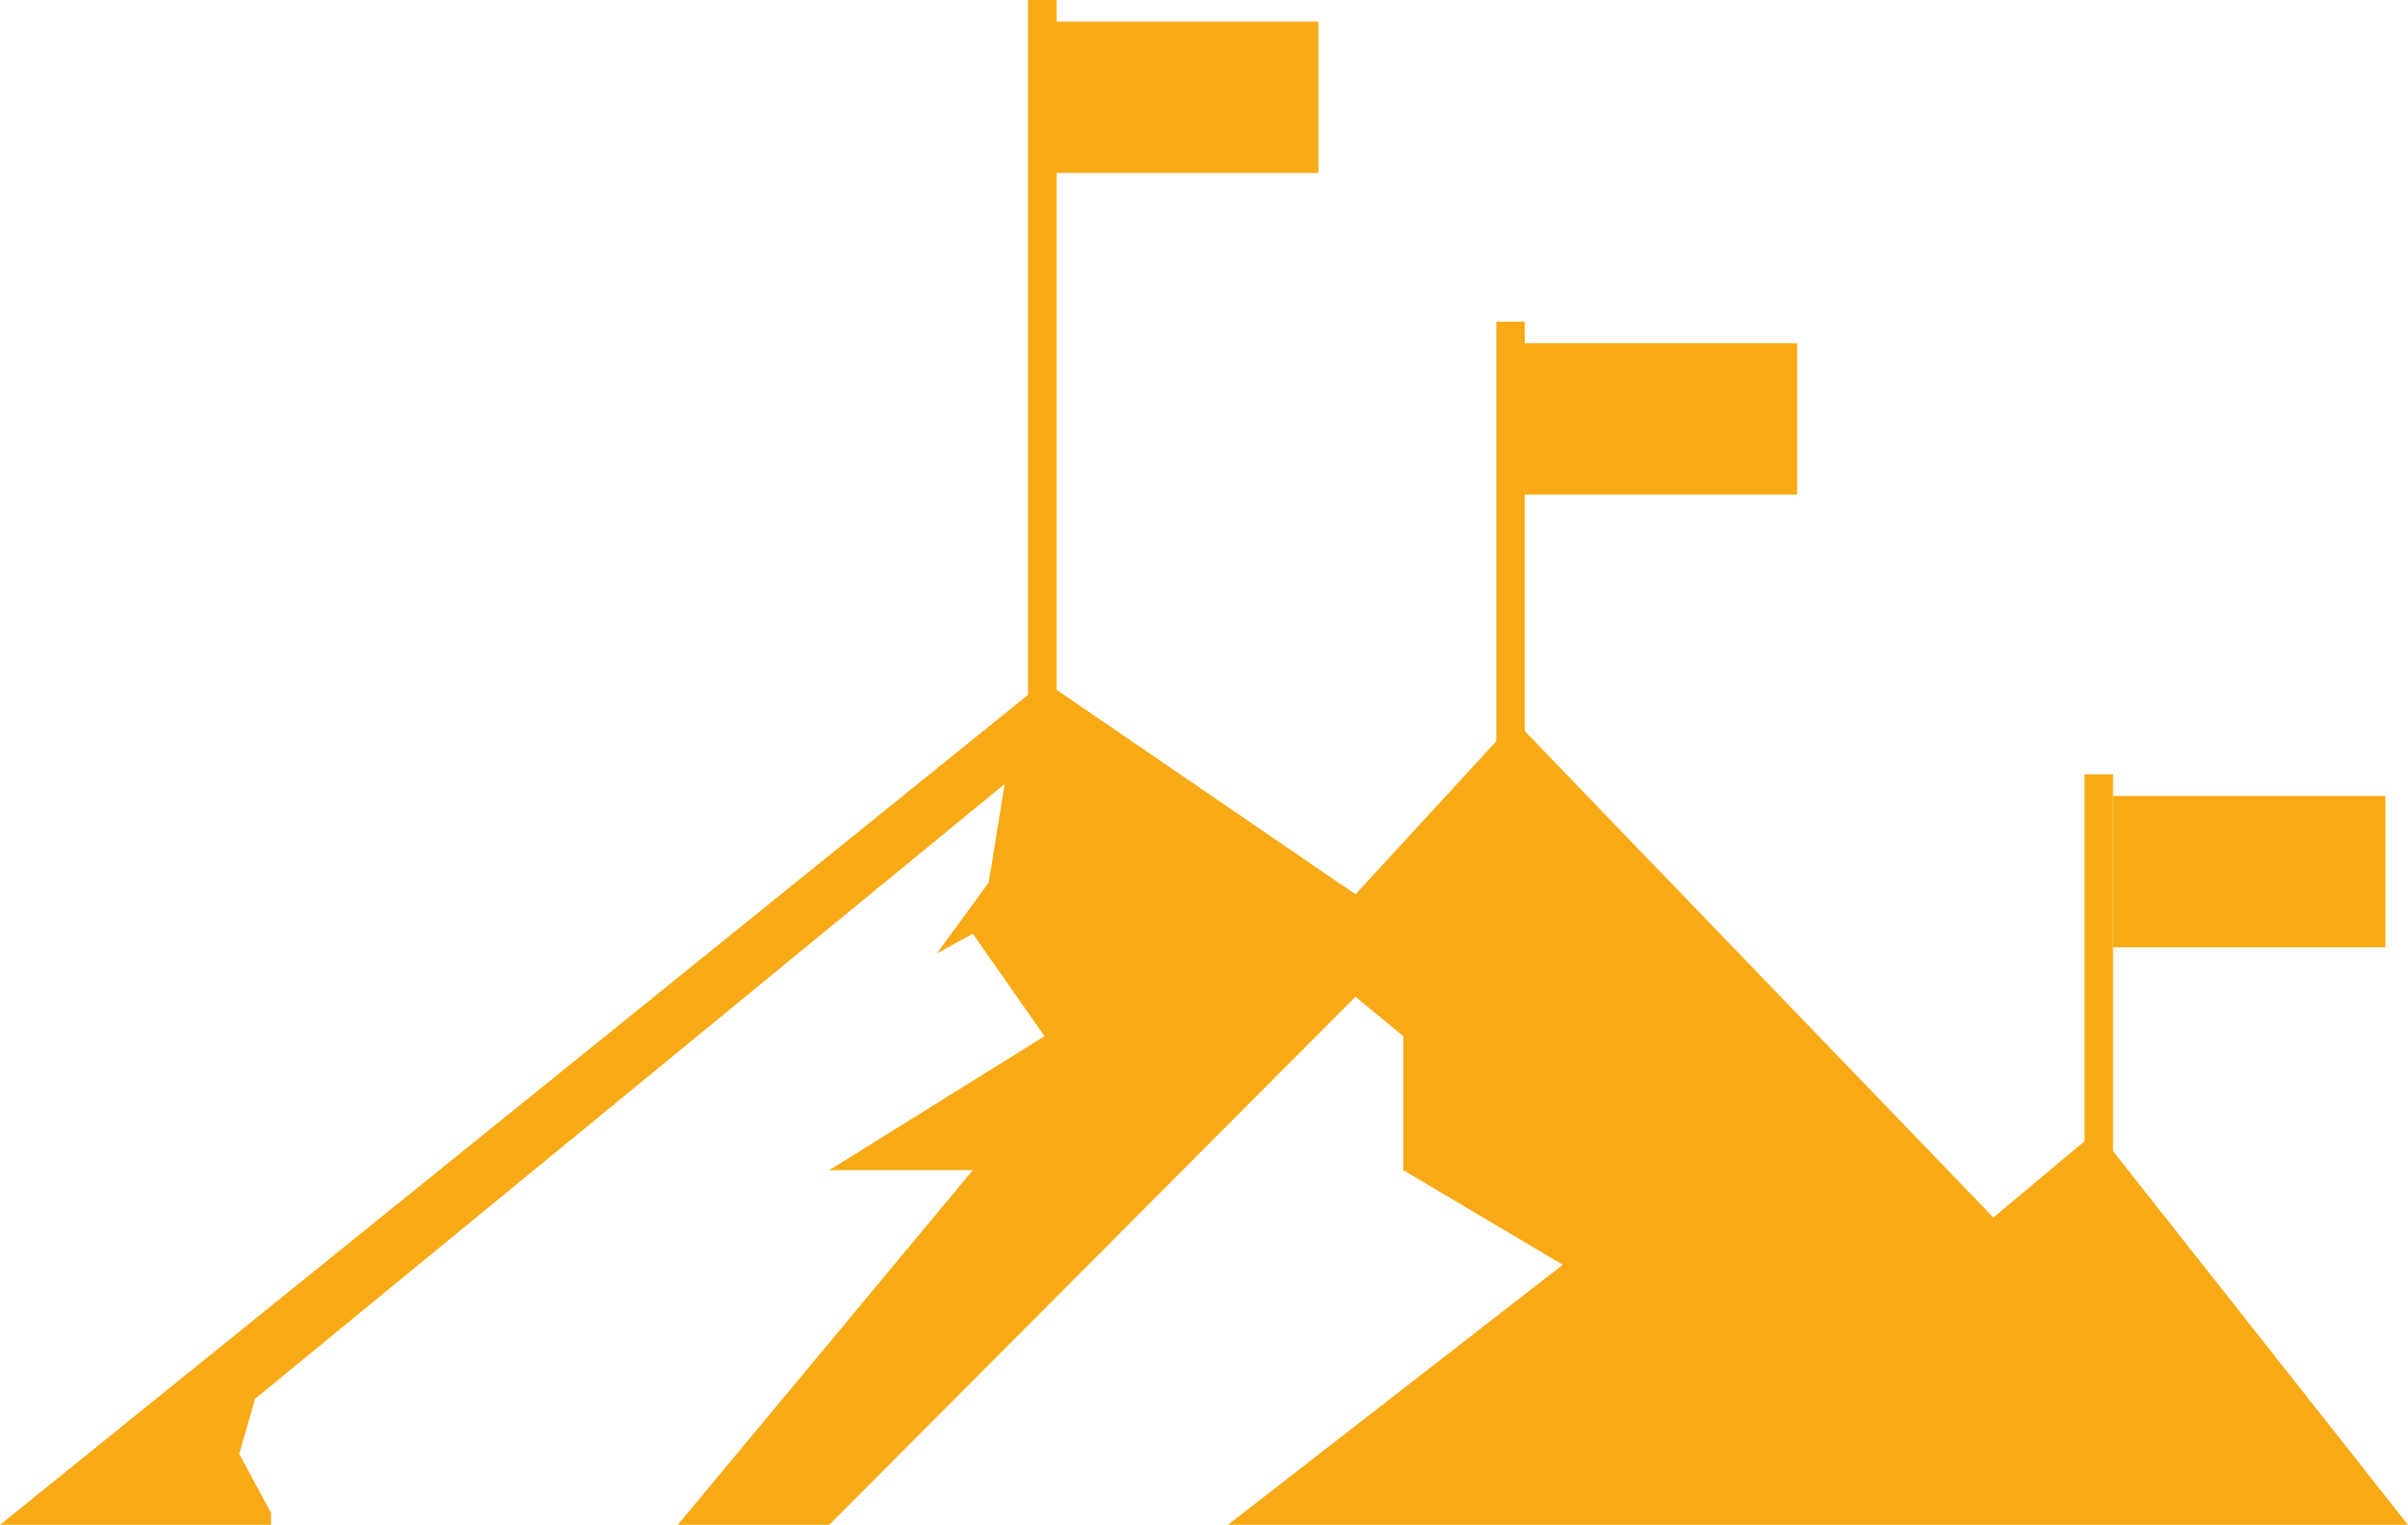 <svg width="90" height="57" viewBox="0 0 90 57" fill="none" xmlns="http://www.w3.org/2000/svg">
<path fill-rule="evenodd" clip-rule="evenodd" d="M39.487 4.61254e-08V29.381H38.424V0L39.487 4.61254e-08Z" fill="#F8AA16"/>
<path fill-rule="evenodd" clip-rule="evenodd" d="M56.987 12.02V29.393H55.924V12.02H56.987Z" fill="#F8AA16"/>
<path fill-rule="evenodd" clip-rule="evenodd" d="M78.974 28.936V46.309H77.911V28.936H78.974Z" fill="#F8AA16"/>
<path d="M39.095 0.808H49.276V6.464H39.095V0.808Z" fill="#F8AA16"/>
<path d="M56.987 12.828H67.168V18.484H56.987V12.828Z" fill="#F8AA16"/>
<path d="M78.974 29.744H89.155V35.401H78.974V29.744Z" fill="#F8AA16"/>
<path d="M0 56.982L39.04 25.468L50.662 33.42L56.623 26.941L74.503 45.496L78.377 42.256L90 56.982H45.894L58.411 47.263L52.45 43.729V38.722L50.662 37.249L30.993 56.982H25.331L36.358 43.729H30.993L39.04 38.722L36.358 34.893L35.017 35.629L36.954 32.979L37.55 29.297L9.536 52.27L8.94 54.332L10.133 56.541V56.982H0Z" fill="#F8AA16"/>
</svg>
